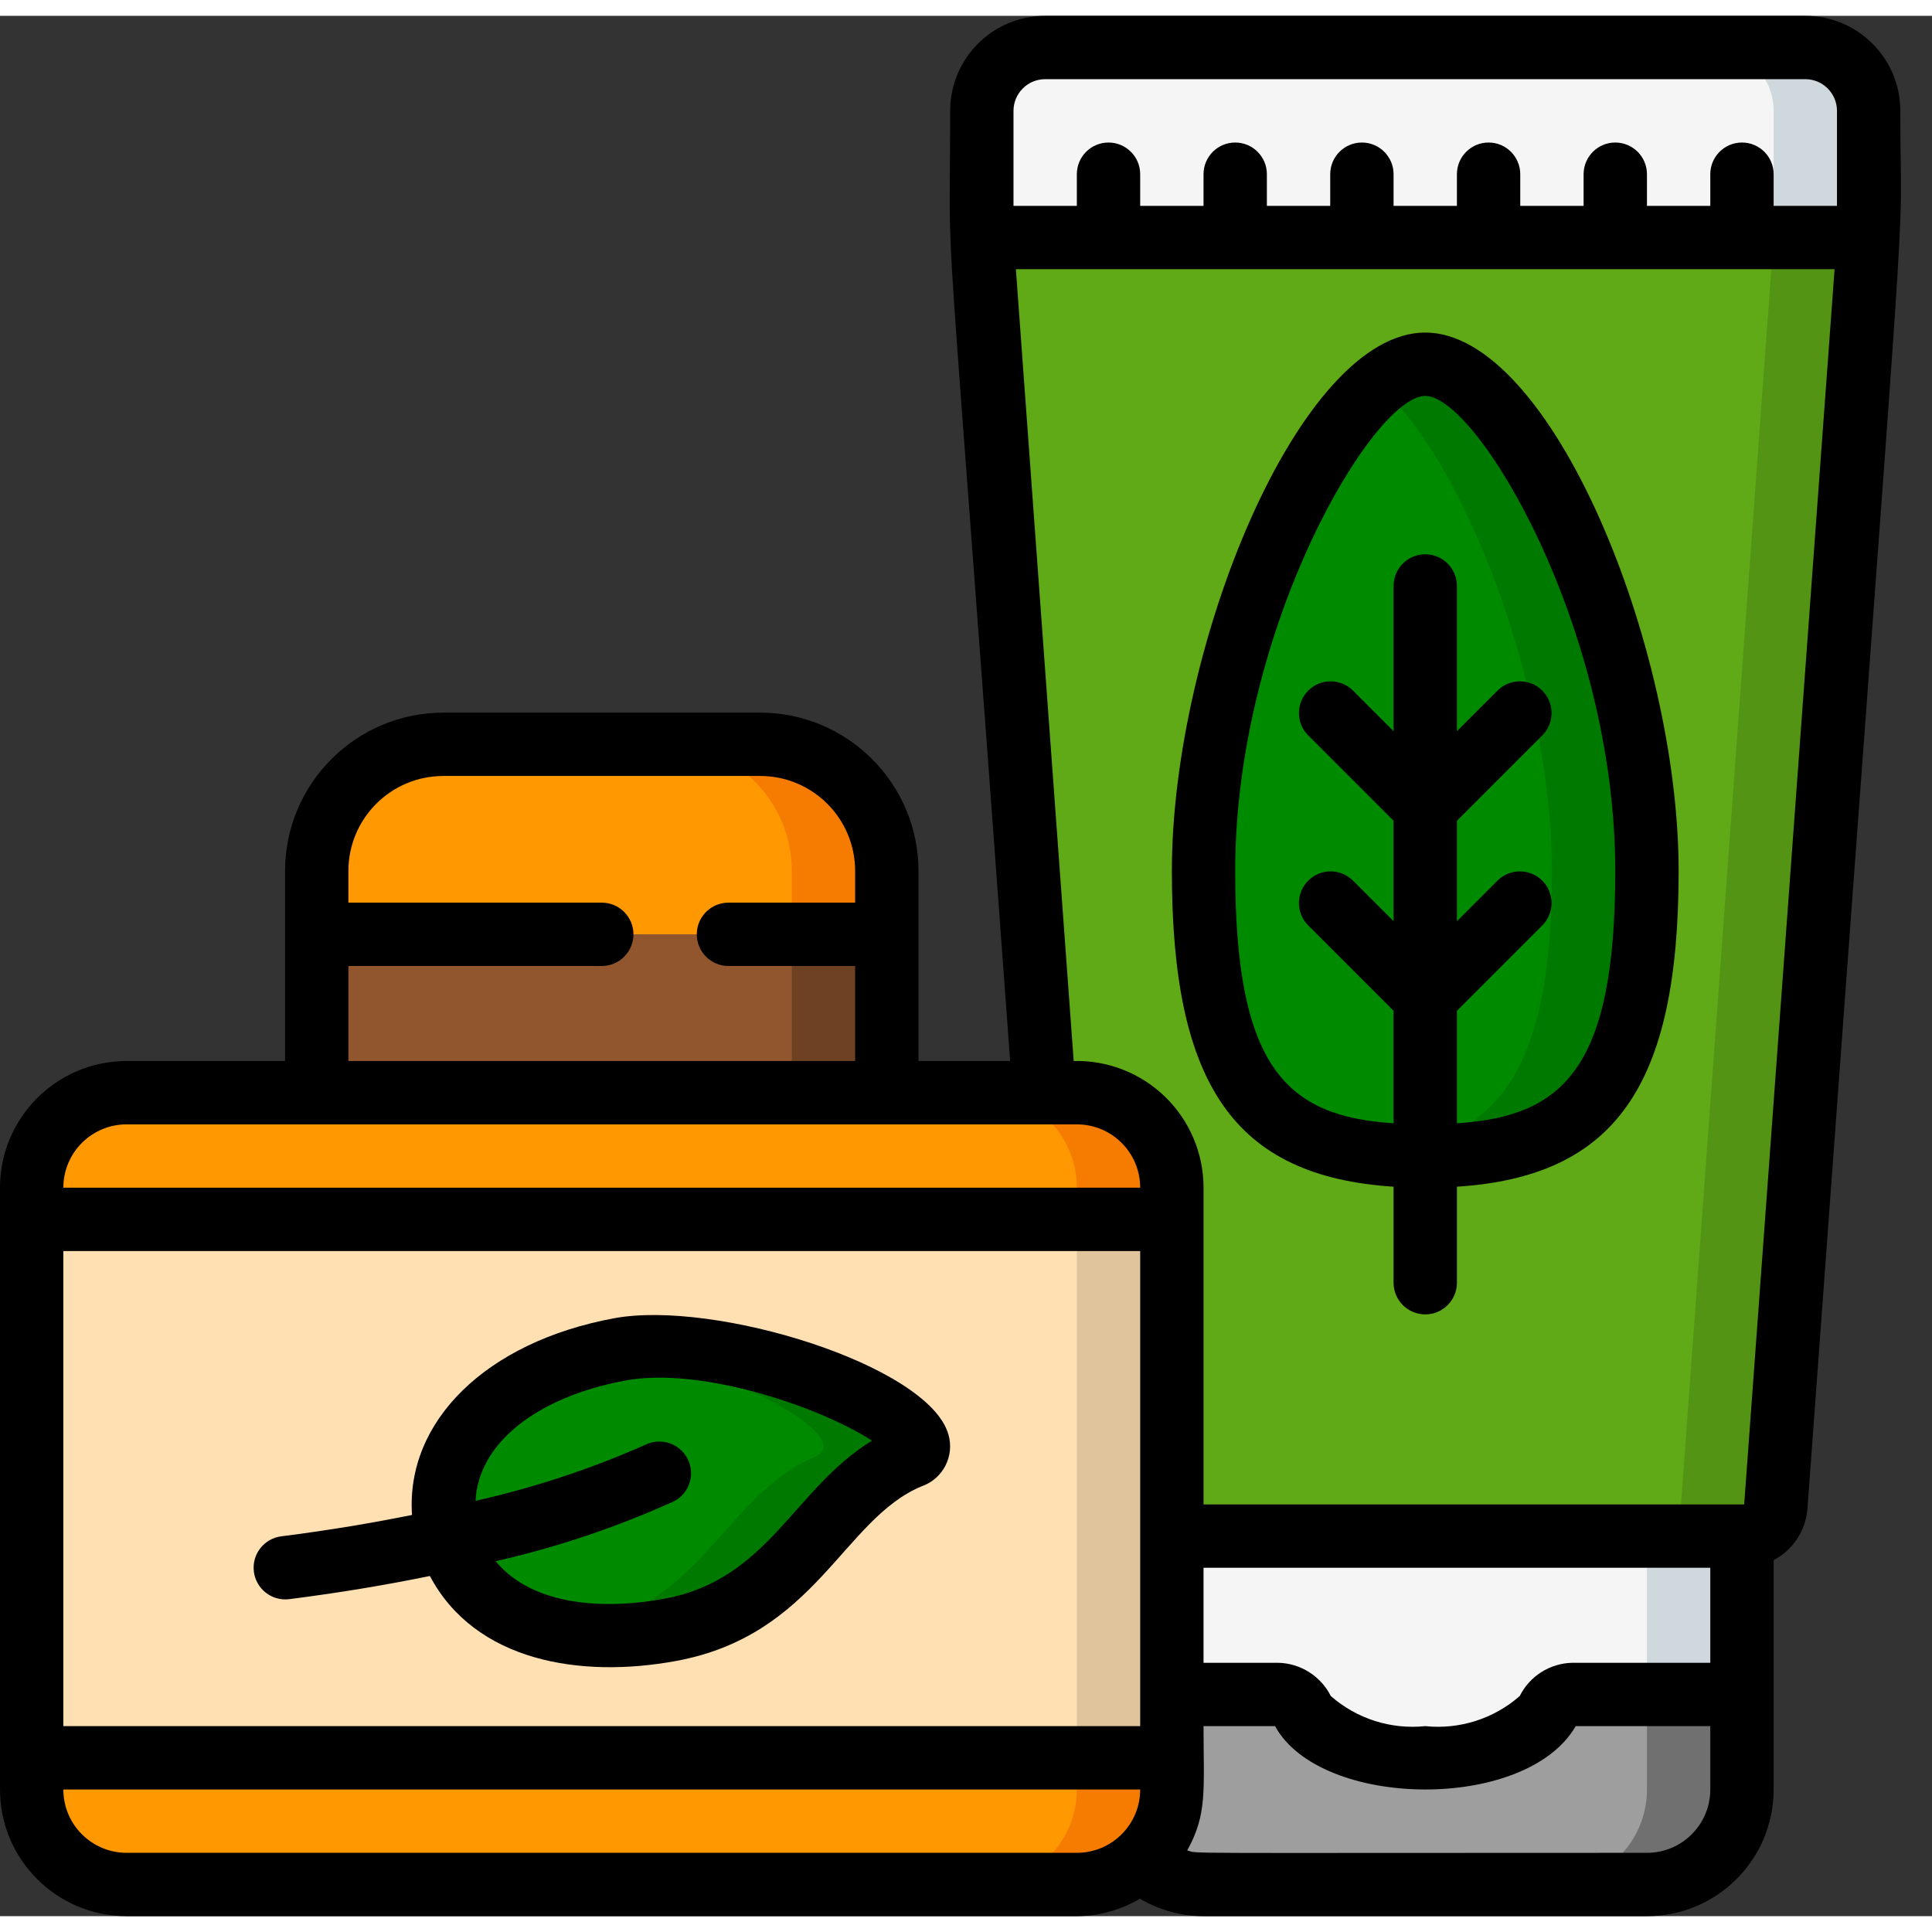 <svg height="512" viewBox="0 0 61 60" width="512" xmlns="http://www.w3.org/2000/svg"><rect x="0" y="0" width="61" height="60" fill="#333333" stroke="none"/><g id="018---Natural-Products" fill="none"><g id="Layer_3" transform="translate(1 1)"><path id="Shape" d="m58 6-2.93 40.07c-.042.522-.476.926-1 .93h-18.07v-11c0-1.657-1.343-3-3-3h-1.03l-1.97-27z" fill="#60a917"/><path id="Shape" d="m55 6-2.93 40.07c-.042.522-.476.926-1 .93h3c.524-.004.958-.408 1-.93l2.93-40.07z" fill="#549414"/><path id="Shape" d="m58 2v4h-28v-4c.003-1.103.897-1.997 2-2h24c1.103.003 1.997.897 2 2z" fill="#f5f5f5"/><path id="Shape" d="m56 0h-3c1.103.003 1.997.897 2 2v4h3v-4c-.003-1.103-.897-1.997-2-2z" fill="#cfd8dc"/><path id="Shape" d="m54 47v5h-5.36c-.338.019-.638.222-.78.53-.46.84-2.02 1.47-3.86 1.47s-3.4-.63-3.86-1.47c-.142-.308-.442-.511-.78-.53h-3.36v-5z" fill="#f5f5f5"/><path id="Rectangle-path" d="m51 47h3v5h-3z" fill="#cfd8dc"/><path id="Shape" d="m54 52v3c0 1.657-1.343 3-3 3h-14c-.739.002-1.453-.273-2-.77.641-.563 1.006-1.377 1-2.23v-3h3.36c.338.019.638.222.78.53.46.84 2.02 1.47 3.86 1.47s3.4-.63 3.86-1.47c.142-.308.442-.511.78-.53z" fill="#9e9e9e"/><path id="Shape" d="m51 52v3c0 1.657-1.343 3-3 3h3c1.657 0 3-1.343 3-3v-3z" fill="#707070"/><path id="Shape" d="m36 54v1c0 1.657-1.343 3-3 3h-30c-1.657 0-3-1.343-3-3v-1z" fill="#ff9801"/><path id="Shape" d="m36 54v1c-.006 1.654-1.346 2.994-3 3h-3c1.657 0 3-1.343 3-3v-1z" fill="#f57c00"/><path id="Rectangle-path" d="m0 37h36v17h-36z" fill="#ffe0b2"/><path id="Rectangle-path" d="m33 37h3v17h-3z" fill="#dfc49c"/><path id="Shape" d="m36 36v1h-36v-1c0-1.657 1.343-3 3-3h30c1.657 0 3 1.343 3 3z" fill="#ff9801"/><path id="Shape" d="m36 36v1h-3v-1c0-1.657-1.343-3-3-3h3c1.657 0 3 1.343 3 3z" fill="#f57c00"/><path id="Rectangle-path" d="m9 28h18v5h-18z" fill="#91562d"/><path id="Rectangle-path" d="m24 28h3v5h-3z" fill="#6d4122"/><path id="Shape" d="m27 26v2h-18v-2c0-2.209 1.791-4 4-4h10c2.209 0 4 1.791 4 4z" fill="#ff9801"/><path id="Shape" d="m23 22h-3c2.209 0 4 1.791 4 4v2h3v-2c0-2.209-1.791-4-4-4z" fill="#f57c00"/><path id="Shape" d="m27.712 44.506c-2.8 1.168-3.527 4.714-7.549 5.454s-6.668-.821-7.106-3.266 1.5-4.849 5.519-5.589 10.916 2.658 9.136 3.401z" fill="#008a00"/><path id="Shape" d="m18.576 41.105c-.049.009-.089.025-.137.034 3.712.565 7.672 2.783 6.273 3.367-2.8 1.168-3.527 4.714-7.549 5.454-.116.021-.218.022-.331.04 1.103.19 2.232.176 3.331-.04 4.022-.74 4.749-4.286 7.549-5.454 1.78-.743-5.112-4.141-9.136-3.401z" fill="#007900"/><path id="Shape" d="m51 26c0 6.9-2 9-7 9s-7-2.1-7-9 4-16 7-16 7 9.1 7 16z" fill="#008a00"/><path id="Shape" d="m44 10c-.562.048-1.091.287-1.5.676 2.68 2.205 5.5 9.524 5.5 15.324 0 6.163-1.6 8.489-5.5 8.919.498.054.999.081 1.5.081 5 0 7-2.1 7-9s-4-16-7-16z" fill="#007900"/></g><g id="Layer_2" fill="#000"><path id="Shape" d="m57 0h-24c-1.657 0-3 1.343-3 3 0 6.277-.307-.177 1.894 30h-2.894v-6c-.003-2.76-2.24-4.997-5-5h-10c-2.76.003-4.997 2.24-5 5v6h-5c-2.209 0-4 1.791-4 4v19c0 2.209 1.791 4 4 4h30c.701-.004 1.388-.194 1.991-.551.609.359 1.302.55 2.009.551h14c2.209 0 4-1.791 4-4v-7.241c.609-.321 1.011-.93 1.067-1.616 3.383-46.268 2.933-38.521 2.933-44.143 0-1.657-1.343-3-3-3zm-24 2h24c.552 0 1 .448 1 1v3h-2v-1c0-.552-.448-1-1-1s-1 .448-1 1v1h-2v-1c0-.552-.448-1-1-1s-1 .448-1 1v1h-2v-1c0-.552-.448-1-1-1s-1 .448-1 1v1h-2v-1c0-.552-.448-1-1-1s-1 .448-1 1v1h-2v-1c0-.552-.448-1-1-1s-1 .448-1 1v1h-2v-1c0-.552-.448-1-1-1s-1 .448-1 1v1h-2v-3c0-.552.448-1 1-1zm-22 28h8c.552 0 1-.448 1-1s-.448-1-1-1h-8v-1c0-1.657 1.343-3 3-3h10c1.657 0 3 1.343 3 3v1h-4c-.552 0-1 .448-1 1s.448 1 1 1h4v3h-16zm-7 5h30c1.105 0 2 .895 2 2h-34c0-1.105.895-2 2-2zm50 17h-4.36c-.704.016-1.342.42-1.657 1.05-.819.718-1.9 1.062-2.983.95-1.083.112-2.164-.232-2.982-.95-.316-.629-.954-1.033-1.658-1.05h-2.36v-3h16zm-52-13h34v15h-34zm2 19c-1.105 0-2-.895-2-2h34c0 1.105-.895 2-2 2zm48 0c-15.325 0-14.111.033-14.515-.076.64-1.155.515-1.9.515-3.924h2.258c1.433 2.622 7.93 2.712 9.492 0h4.25v2c0 1.105-.895 2-2 2zm3.07-11h-17.07v-10c0-1.078-.435-2.111-1.207-2.864s-1.815-1.163-2.893-1.136l-1.825-25h25.849z"/><path id="Shape" d="m29.941 44.778c-.648-2.187-7.384-4.243-10.545-3.657-4.049.745-6.589 3.257-6.387 6.211-1.229.248-2.6.482-4.135.676-.544.073-.928.572-.858 1.117s.565.932 1.11.867c1.656-.21 3.131-.463 4.447-.732 1.432 2.7 4.754 3.238 7.771 2.683 4.423-.814 5.27-4.478 7.753-5.514.679-.234 1.052-.963.844-1.651zm-8.959 5.2c-1.845.338-4.132.258-5.334-1.185 1.942-.44 3.835-1.076 5.648-1.9.475-.258.659-.846.415-1.329-.243-.482-.826-.684-1.315-.456-1.731.768-3.533 1.363-5.381 1.778.082-1.786 1.887-3.271 4.744-3.8 2.329-.429 6.045.789 7.774 1.9-2.477 1.52-3.265 4.385-6.551 4.991z"/><path id="Shape" d="m45 10c-3.969 0-8 9.891-8 17 0 6.763 1.983 9.645 7 9.968v3.032c0 .552.448 1 1 1s1-.448 1-1v-3.032c5.017-.323 7-3.205 7-9.968 0-7.109-4.031-17-8-17zm1 24.966v-3.552l2.707-2.707c.379-.392.374-1.016-.012-1.402s-1.009-.391-1.402-.012l-1.293 1.293v-3.172l2.707-2.707c.379-.392.374-1.016-.012-1.402s-1.009-.391-1.402-.012l-1.293 1.293v-4.586c0-.552-.448-1-1-1s-1 .448-1 1v4.586l-1.293-1.293c-.392-.379-1.016-.374-1.402.012s-.391 1.009-.012 1.402l2.707 2.707v3.172l-1.293-1.293c-.392-.379-1.016-.374-1.402.012s-.391 1.009-.012 1.402l2.707 2.707v3.552c-3.379-.219-5-1.751-5-7.966 0-7.706 4.366-15 6-15s6 7.294 6 15c0 6.215-1.621 7.747-5 7.966z"/></g></g></svg>